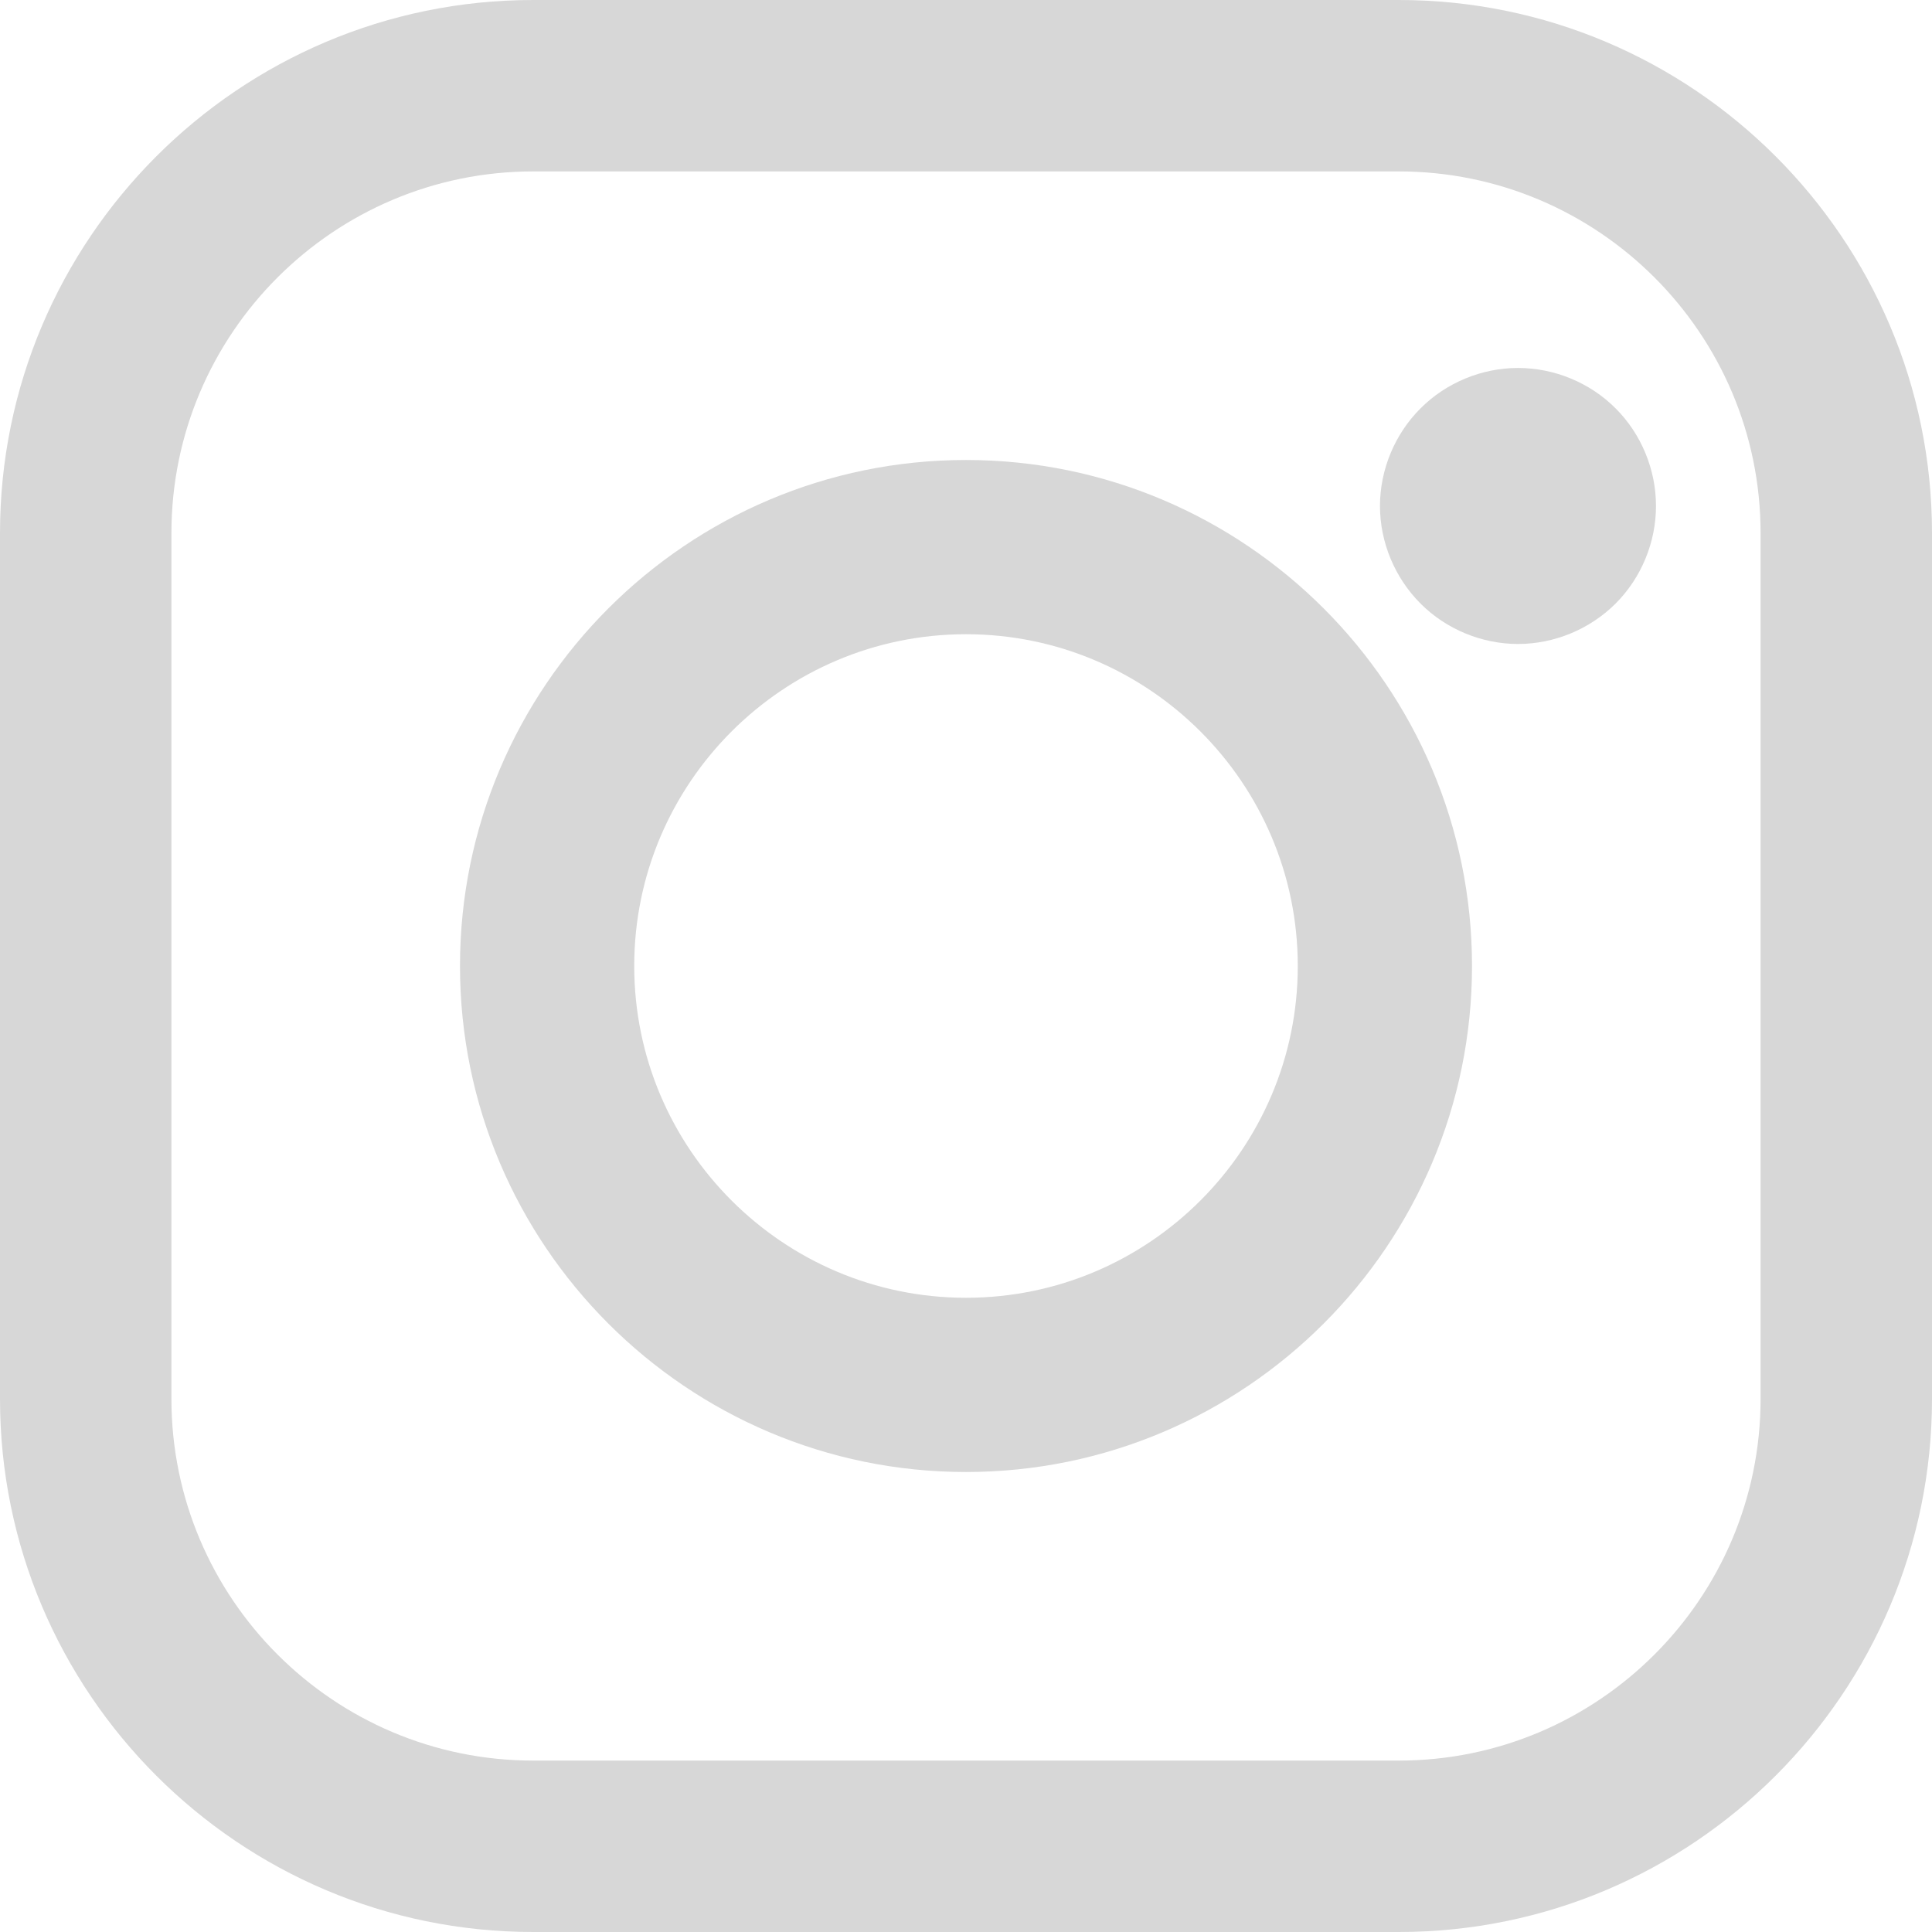 <?xml version="1.0" encoding="UTF-8"?>
<svg width="22px" height="22px" viewBox="0 0 22 22" version="1.1" xmlns="http://www.w3.org/2000/svg" xmlns:xlink="http://www.w3.org/1999/xlink">
    <!-- Generator: Sketch 46.2 (44496) - http://www.bohemiancoding.com/sketch -->
    <title>instagram_grey</title>
    <desc>Created with Sketch.</desc>
    <defs>
        <rect id="path-1" x="0" y="0" width="26" height="26"></rect>
    </defs>
    <g id="work_version" stroke="none" stroke-width="1" fill="none" fill-rule="evenodd">
        <g id="List" transform="translate(-1037, -17)">
            <g id="header">
                <g id="social_grey" transform="translate(859, 15)">
                    <g id="instagram_grey" transform="translate(176, 0)">
                        <mask id="mask-2" fill="white">
                            <use xlink:href="#path-1"></use>
                        </mask>
                        <g id="Mask"></g>
                        <path d="M17.929,2 L8.071,2 C4.723,2 2,4.724 2,8.071 L2,17.929 C2,21.277 4.723,24 8.071,24 L17.929,24 C21.277,24 24,21.276 24,17.929 L24,8.071 C24,4.724 21.277,2 17.929,2 Z M22.048,17.929 C22.048,20.2 20.2,22.048 17.929,22.048 L8.071,22.048 C5.8,22.048 3.952,20.2 3.952,17.929 L3.952,8.071 C3.952,5.8 5.8,3.952 8.071,3.952 L17.929,3.952 C20.2,3.952 22.048,5.8 22.048,8.071 L22.048,17.929 L22.048,17.929 Z" id="Shape" fill="#D7D7D7" fill-rule="nonzero" mask="url(#mask-2)"></path>
                        <path d="M13,7.238 C9.823,7.238 7.238,9.823 7.238,13 C7.238,16.177 9.823,18.762 13,18.762 C16.177,18.762 18.762,16.177 18.762,13 C18.762,9.823 16.177,7.238 13,7.238 Z M13,16.778 C10.917,16.778 9.222,15.083 9.222,13 C9.222,10.917 10.917,9.222 13,9.222 C15.083,9.222 16.778,10.917 16.778,13 C16.778,15.083 15.083,16.778 13,16.778 Z" id="Shape" fill="#D7D7D7" fill-rule="nonzero" mask="url(#mask-2)"></path>
                        <path d="M19.286,6.19 C18.873,6.19 18.467,6.358 18.176,6.65 C17.883,6.942 17.714,7.348 17.714,7.762 C17.714,8.175 17.883,8.58 18.176,8.873 C18.467,9.165 18.873,9.333 19.286,9.333 C19.7,9.333 20.104,9.165 20.397,8.873 C20.69,8.58 20.857,8.175 20.857,7.762 C20.857,7.348 20.69,6.942 20.397,6.65 C20.106,6.358 19.7,6.19 19.286,6.19 Z" id="Shape" fill="#D7D7D7" fill-rule="nonzero" mask="url(#mask-2)"></path>
                    </g>
                </g>
            </g>
        </g>
    </g>
</svg>